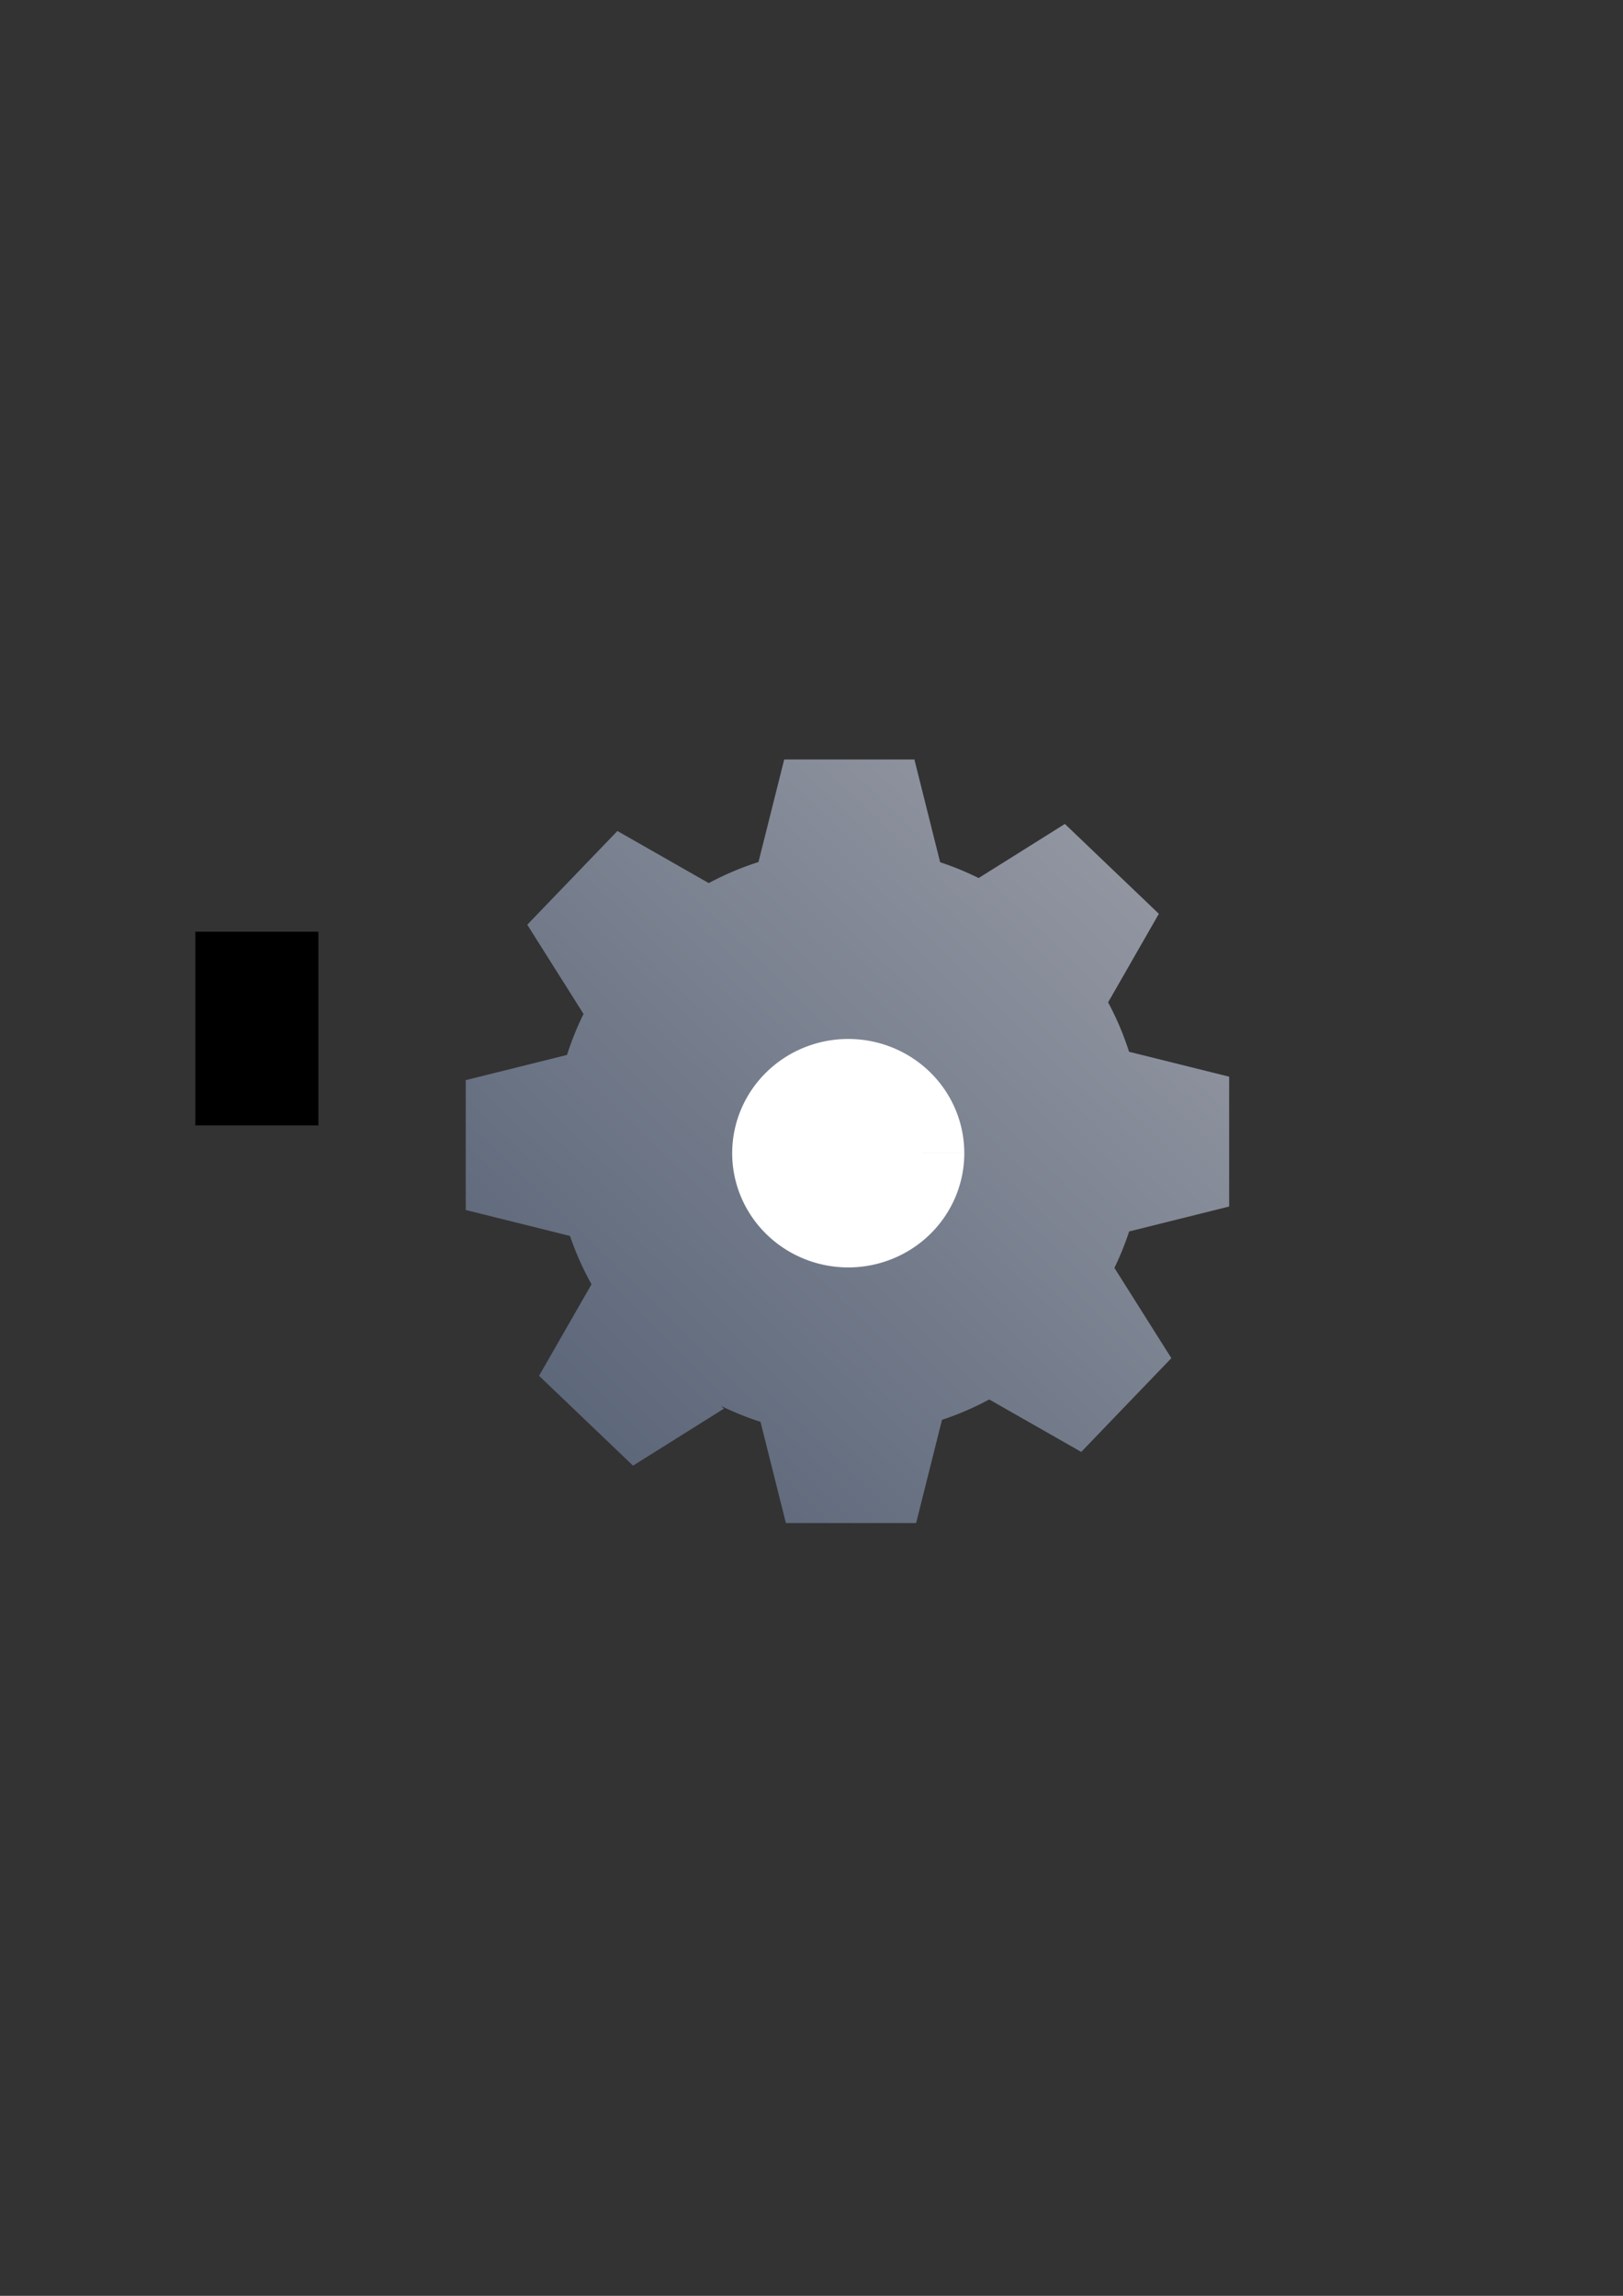 <?xml version="1.0" encoding="UTF-8" standalone="no"?>
<!-- Created with Inkscape (http://www.inkscape.org/) -->
<svg xmlns:dc="http://purl.org/dc/elements/1.1/" xmlns:cc="http://creativecommons.org/ns#" xmlns:rdf="http://www.w3.org/1999/02/22-rdf-syntax-ns#" xmlns:svg="http://www.w3.org/2000/svg" xmlns="http://www.w3.org/2000/svg" xmlns:xlink="http://www.w3.org/1999/xlink" xmlns:sodipodi="http://sodipodi.sourceforge.net/DTD/sodipodi-0.dtd" xmlns:inkscape="http://www.inkscape.org/namespaces/inkscape" width="210mm" height="297mm" viewBox="0 0 744.094 1052.362" id="svg2" version="1.1" inkscape:version="0.91 r13725" inkscape:export-xdpi="4" inkscape:export-ydpi="4">
  <rect x="0" y="0" width="744.094" height="1052.362" fill="#333333" stroke="none"/>
  <defs id="defs4">
    <linearGradient inkscape:collect="always" id="linearGradient4165">
      <stop style="stop-color:#5a6578;stop-opacity:1;" offset="0" id="stop4167"/>
      <stop style="stop-color:#9397a2;stop-opacity:1" offset="1" id="stop4169"/>
    </linearGradient>
    <linearGradient id="linearGradient2224">
      <stop id="stop2226" offset="0" style="stop-color:#7c7c7c;stop-opacity:1;"/>
      <stop id="stop2228" offset="1" style="stop-color:#b8b8b8;stop-opacity:1;"/>
    </linearGradient>
    <linearGradient id="linearGradient15218">
      <stop id="stop15220" offset="0" style="stop-color:#eeeeef;stop-opacity:1;"/>
      <stop id="stop2736" offset="0.599" style="stop-color:#d3d7cf;stop-opacity:1;"/>
      <stop id="stop2738" offset="0.828" style="stop-color:#ffffff;stop-opacity:1;"/>
      <stop id="stop15222" offset="1" style="stop-color:#d3d7cf;stop-opacity:1;"/>
    </linearGradient>
    <pattern y="0" x="0" height="6" width="6" patternUnits="userSpaceOnUse" id="EMFhbasepattern"/>
    <pattern y="0" x="0" height="6" width="6" patternUnits="userSpaceOnUse" id="EMFhbasepattern-5"/>
    <linearGradient inkscape:collect="always" xlink:href="#linearGradient4165" id="linearGradient4171" x1="244.659" y1="681.838" x2="538.815" y2="380.611" gradientUnits="userSpaceOnUse" gradientTransform="matrix(0.915,0,0,0.912,32.762,46.232)"/>
  </defs>
  <sodipodi:namedview id="base" pagecolor="#ffffff" bordercolor="#666666" borderopacity="1.0" inkscape:pageopacity="0.0" inkscape:pageshadow="2" inkscape:zoom="1.4142136" inkscape:cx="399.26306" inkscape:cy="654.10707" inkscape:document-units="px" inkscape:current-layer="layer1" showgrid="false" showguides="true" inkscape:guide-bbox="true" inkscape:window-width="1366" inkscape:window-height="721" inkscape:window-x="-4" inkscape:window-y="-4" inkscape:window-maximized="1">
    <sodipodi:guide position="315.536,730.179" orientation="0,1" id="guide3338"/>
    <sodipodi:guide position="351.25,330.179" orientation="0,1" id="guide3340"/>
    <sodipodi:guide position="189.107,408.839" orientation="1,0" id="guide3344"/>
    <sodipodi:guide position="589.045,468.079" orientation="1,0" id="guide3346"/>
    <inkscape:grid type="xygrid" id="grid3440"/>
    <sodipodi:guide position="589.045,378.302" orientation="1,0" id="guide3411"/>
  </sodipodi:namedview>
  <g inkscape:label="Ebene 1" inkscape:groupmode="layer" id="layer1">
    <flowRoot xml:space="preserve" id="flowRoot4169" style="font-style:normal;font-weight:normal;font-size:40px;line-height:125%;font-family:sans-serif;letter-spacing:0px;word-spacing:0px;fill:#000000;fill-opacity:1;stroke:none;stroke-width:1px;stroke-linecap:butt;stroke-linejoin:miter;stroke-opacity:1"><flowRegion id="flowRegion4171"><rect id="rect4173" width="56.433" height="88.789" x="89.541" y="427.08"/></flowRegion><flowPara id="flowPara4175"/></flowRoot>    <rect style="fill:none;fill-rule:evenodd;stroke:none;stroke-width:1px;stroke-linecap:butt;stroke-linejoin:miter;stroke-opacity:1" id="rect3336" width="400" height="400" x="189.145" y="322.27" inkscape:export-xdpi="4.9499998" inkscape:export-ydpi="4.9499998"/>
    <path style="opacity:1;fill:url(#linearGradient4171);fill-opacity:1;stroke:none;stroke-width:20.627;stroke-linecap:square;stroke-linejoin:miter;stroke-miterlimit:4;stroke-dasharray:none;stroke-opacity:1" d="m 359.527,348.145 -11.794,47.001 a 135.137,134.719 0 0 0 -22.789,9.653 l -41.884,-23.877 -41.325,42.957 25.806,40.897 a 135.137,134.719 0 0 0 -7.571,18.78 l -46.438,11.562 0,59.526 47.766,11.893 0,-0.077 a 135.137,134.719 0 0 0 9.894,22.238 l -24.056,41.949 43.09,41.183 41.672,-26.132 -1.267,-1.218 a 135.137,134.719 0 0 0 18.038,7.262 l 11.644,46.4 59.696,0 11.87,-47.317 a 135.137,134.719 0 0 0 21.658,-9.337 l 42.17,24.042 41.325,-42.972 -26.107,-41.378 a 135.137,134.719 0 0 0 6.757,-16.705 l 45.85,-11.427 0,-59.511 -45.895,-11.427 a 135.137,134.719 0 0 0 -9.607,-22.644 l 23.272,-40.596 -43.09,-41.183 -39.531,24.794 a 135.137,134.719 0 0 0 -17.661,-7.247 l -11.794,-47.092 -59.696,0 z" id="path4172" inkscape:connector-curvature="0"/>
    <path style="opacity:1;fill:#ffffff;fill-opacity:1;stroke:none;stroke-width:20.627;stroke-linecap:square;stroke-linejoin:miter;stroke-miterlimit:4;stroke-dasharray:none;stroke-opacity:1" id="path4304" sodipodi:type="arc" sodipodi:cx="388.89499" sodipodi:cy="528.60504" sodipodi:rx="53.205845" sodipodi:ry="52.361027" sodipodi:start="0" sodipodi:end="6.282867" d="m 442.101,528.605 a 53.206,52.361 0 0 1 -53.202,52.361 53.206,52.361 0 0 1 -53.21,-52.353 53.206,52.361 0 0 1 53.193,-52.369 53.206,52.361 0 0 1 53.219,52.344 l -53.206,0.017 z"/>
  </g>
</svg>
